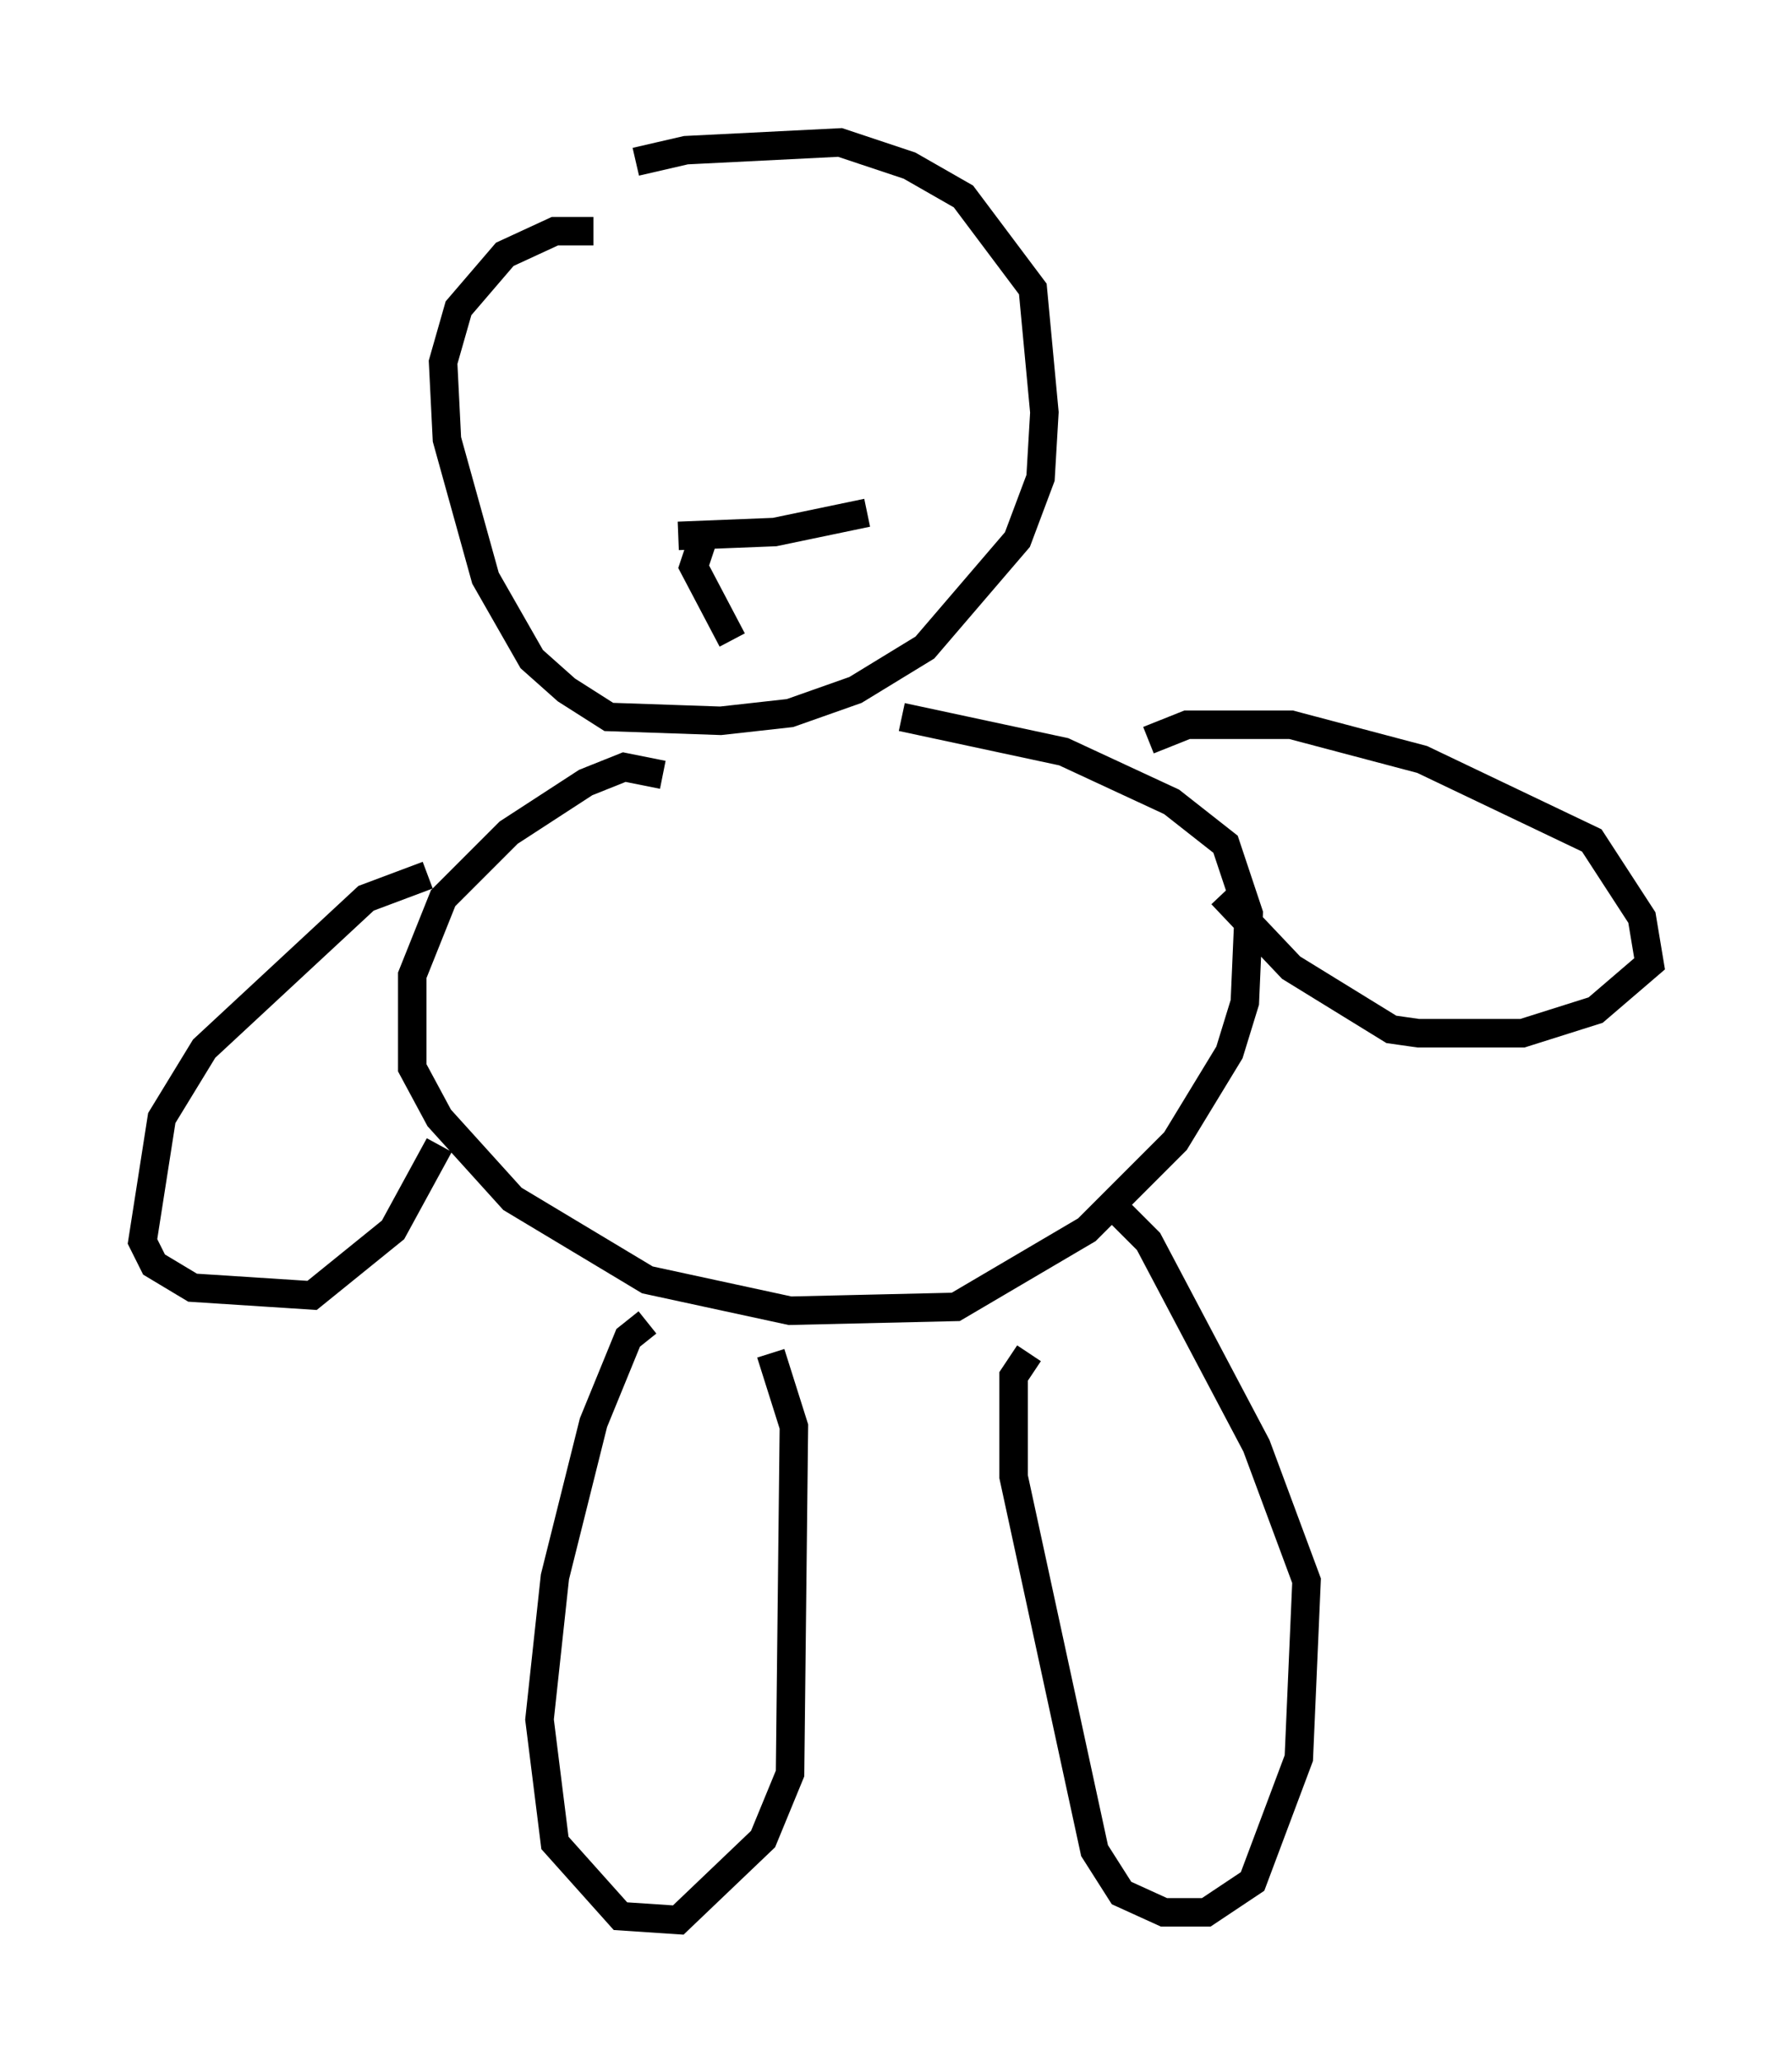 <?xml version="1.0" encoding="utf-8" ?>
<svg baseProfile="full" height="72.381" version="1.1" width="62.909" xmlns="http://www.w3.org/2000/svg" xmlns:ev="http://www.w3.org/2001/xml-events" xmlns:xlink="http://www.w3.org/1999/xlink"><defs /><rect fill="white" height="72.381" width="62.909" x="0" y="0" /><path d="M20.155, 7.571 m2.165, -1.894 l1.759, -0.406 5.413, -0.271 l2.436, 0.812 1.894, 1.083 l2.436, 3.248 0.406, 4.33 l-0.135, 2.3 -0.812, 2.165 l-3.248, 3.789 -2.436, 1.488 l-2.3, 0.812 -2.436, 0.271 l-3.924, -0.135 -1.488, -0.947 l-1.218, -1.083 -1.624, -2.842 l-1.353, -4.871 -0.135, -2.706 l0.541, -1.894 1.624, -1.894 l1.759, -0.812 1.353, 0.0 m2.436, 19.08 l-1.353, -0.271 -1.353, 0.541 l-2.706, 1.759 -2.3, 2.3 l-1.083, 2.706 0.0, 3.248 l0.947, 1.759 2.571, 2.842 l4.736, 2.842 5.007, 1.083 l5.819, -0.135 4.601, -2.706 l3.112, -3.112 1.894, -3.112 l0.541, -1.759 0.135, -3.112 l-0.812, -2.436 -1.894, -1.488 l-3.789, -1.759 -5.683, -1.218 m8.66, 0.812 l1.353, -0.541 3.654, 0.0 l4.601, 1.218 5.954, 2.842 l1.759, 2.706 0.271, 1.624 l-1.894, 1.624 -2.571, 0.812 l-3.654, 0.0 -0.947, -0.135 l-3.518, -2.165 -2.436, -2.571 m-27.875, -0.677 l-2.165, 0.812 -5.683, 5.277 l-1.488, 2.436 -0.677, 4.33 l0.406, 0.812 1.353, 0.812 l4.195, 0.271 2.842, -2.3 l1.624, -2.977 m7.307, 6.225 l-0.677, 0.541 -1.218, 2.977 l-1.353, 5.413 -0.541, 5.007 l0.541, 4.33 2.3, 2.571 l2.03, 0.135 2.977, -2.842 l0.947, -2.3 0.135, -12.178 l-0.812, -2.571 m9.066, 0.0 l-0.541, 0.812 0.0, 3.518 l2.842, 13.126 0.947, 1.488 l1.488, 0.677 1.488, 0.0 l1.624, -1.083 1.624, -4.33 l0.271, -6.225 -1.759, -4.736 l-3.789, -7.172 -0.947, -0.947 m-15.561, -23.816 l3.383, -0.135 3.248, -0.677 m-5.819, 1.083 l-0.271, 0.812 1.353, 2.571 " fill="none" stroke="black" stroke-width="1" /></svg>